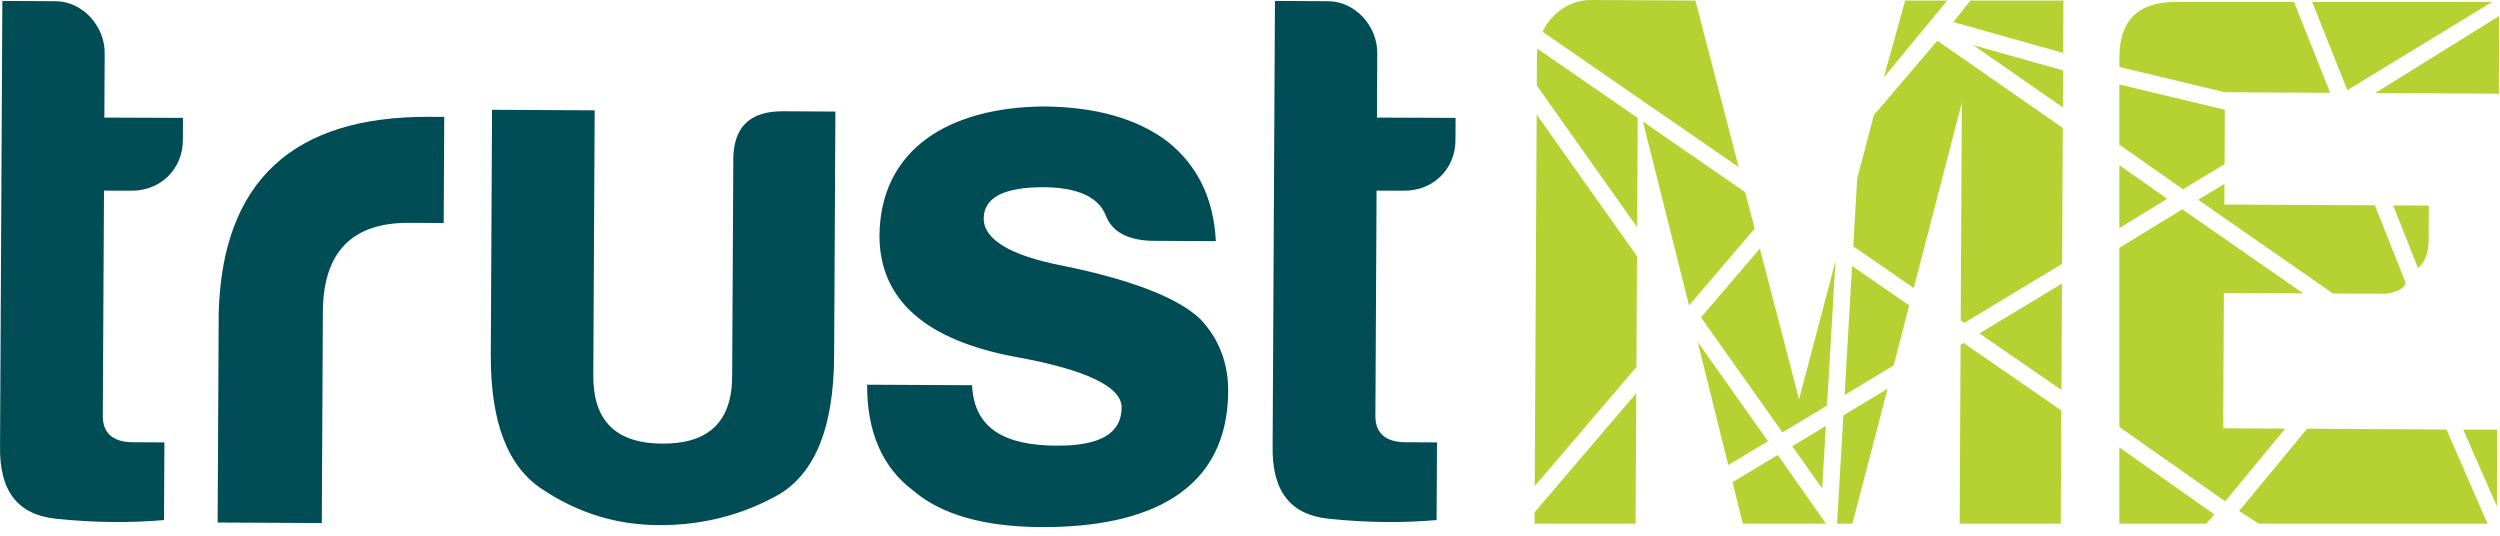 <svg xmlns="http://www.w3.org/2000/svg" width="140" height="30" viewBox="0 0 140 30">
    <g fill="none" fill-rule="evenodd">
        <path fill="#004D55" d="M12.247 17.506c.211-7.363 4.162-11.004 11.81-10.964l.82.004-.03 5.943-1.945-.01c-3.197-.017-4.804 1.654-4.822 4.97l-.06 11.842-5.833-.03.06-11.755zm34.464 2.434c-.02 3.919-1.028 6.498-3.065 7.736-2.036 1.152-4.286 1.743-6.75 1.73-2.375-.012-4.49-.668-6.47-1.97-1.981-1.26-2.962-3.762-2.942-7.594l.07-13.694 5.747.03-.076 14.856c-.014 2.54 1.276 3.796 3.868 3.809 2.593.013 3.896-1.228 3.908-3.769l.063-12.015c-.034-1.895.879-2.837 2.78-2.828l2.938.016-.071 13.693zm12.46 5.017c2.419.012 3.632-.67 3.64-2.134.006-1.163-1.977-2.12-5.905-2.83-5.05-.93-7.632-3.183-7.656-6.758.025-4.908 3.926-7.214 9.154-7.273 2.938.015 5.268.673 6.99 1.973 1.678 1.344 2.576 3.2 2.693 5.57l-3.63-.02c-1.339-.049-2.2-.527-2.541-1.433-.384-.993-1.547-1.559-3.449-1.568-2.246-.012-3.373.585-3.379 1.748-.006 1.163 1.458 2.075 4.437 2.65 3.884.795 6.429 1.799 7.675 2.968 1.075 1.125 1.586 2.506 1.578 4.056-.029 5.598-4.447 7.642-10.495 7.611-3.197-.016-5.614-.718-7.162-2.061-1.722-1.3-2.576-3.286-2.562-5.913l5.876.03c.117 2.499 1.927 3.37 4.735 3.384zm19.468-14.279l-1.551-.003-.066 12.618c-.004.947.555 1.466 1.678 1.472l1.772.01-.023 4.349c-1.859.162-3.89.152-6.049-.075-2.16-.226-3.189-1.566-3.133-4.107l.13-24.89 2.98.016c1.513.007 2.758 1.392 2.75 2.899l-.018 3.617 4.404.018-.007 1.249c-.008 1.636-1.268 2.836-2.867 2.827zm-71.265 0l-1.551-.003-.066 12.618c-.005.947.555 1.466 1.678 1.472l1.772.01-.023 4.349c-1.859.162-3.89.152-6.049-.075-2.16-.226-3.189-1.566-3.133-4.107L.131.052l2.981.016C4.625.075 5.87 1.46 5.862 2.967l-.018 3.617 4.403.018-.006 1.249c-.009 1.636-1.268 2.836-2.867 2.827z"/>
        <path fill="#B6D232" d="M115.44 21.841l-4.594-3.171 4.625-2.788-.031 5.96zm-13.397 5.516l-1.678-2.369 1.882-1.135-.204 3.504zm-2.225-3.142l-4.562-6.441 3.295-3.857 2.195 8.45 2.04-7.748-.472 8.092-2.496 1.504zm-8.107-17.61l-.032 6.119L86.06 4.79l.009-1.662c0-.135.013-.267.03-.399l5.612 3.876zm7.842 18.872l2.704 3.85h-4.658l-.577-2.324 2.531-1.526zm10.24-6.172l.166-.1 5.475 3.78-.033 6.342h-5.66l.051-10.022zm.71-16.777l5.03 1.415-.012 2.075-5.018-3.49zm-4.799 19.241l-1.97 7.558h-.859l.355-6.066 2.474-1.492zm-11.118-4.666L92.002 6.806l5.729 3.955.53 2.04-3.675 4.302zm12.582-.973l-3.387-2.339.222-3.8.934-3.55 3.555-4.162 7.024 4.884-.04 7.613-5.482 3.305-.195-.134.063-12.199-2.694 10.382zm1.879-16.1l-3.557 4.307 1.2-4.307h2.357zM99.006 24.705l-2.222 1.34-1.715-6.9 3.937 5.56zm16.531-21.741l-6.152-1.731.96-1.203h5.207l-.015 2.934zm-29.6 25.72l5.695-6.667-.038 7.31h-5.66l.003-.643zm5.734-14.336l-.032 6.205-5.695 6.667.108-20.806 5.62 7.934zm12.046.547l3.198 2.208-.871 3.36-2.748 1.656.421-7.224zM94.942.03l2.425 9.332-10.985-7.585C86.876.739 87.905-.006 89.11 0l5.833.03zm28.604 29.297h-4.861v-4.271l5.32 3.75-.459.52zM139.558.109l-8.11 4.94-1.964-4.94h10.074zM121.361 11.13l-2.676 1.642V9.25l2.676 1.881zm5.133 18.197l-1.104-.712 3.804-4.607 7.81.045 2.298 5.274h-12.808zm-7.81-21.224V4.73l5.906 1.415-.014 3.048-2.329 1.404-3.562-2.494zm16.034 7.732c-.129.542-1.154.614-1.154.614l-2.918-.012-7.55-5.25 1.474-.888-.006 1.154 8.43.043 1.724 4.339zm-16.03-12.638c.01-2.024 1.009-3.055 3.04-3.088h6.736l2.025 5.087-5.892-.03h-.002l-5.91-1.415.002-.554zm-.003 10.681l3.525-2.157 6.77 4.708-4.442-.024-.039 7.579 3.474.018-3.364 4.073-5.924-4.163V13.878zm17.319-.428c-.007 1.196-.599 1.552-.599 1.552l-1.392-3.5 2 .01-.01 1.938zm3.93-8.205l-6.92-.036 6.942-4.316-.021 4.352zm-.097 18.818l-.01 4.302-1.886-4.307 1.896.005z"/>
    </g>
</svg>
